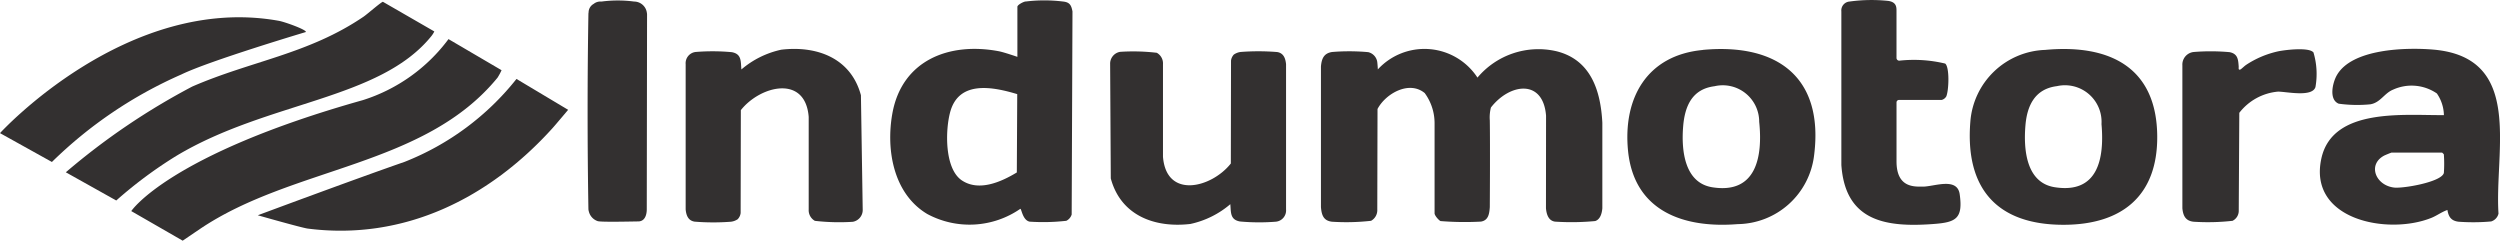 <svg id="indumotora" xmlns="http://www.w3.org/2000/svg" xmlns:xlink="http://www.w3.org/1999/xlink" width="140" height="13.479" viewBox="0 0 140 13.479">
  <defs>
    <clipPath id="clip-path">
      <rect id="Rectángulo_116" data-name="Rectángulo 116" width="140" height="13.479" fill="none"/>
    </clipPath>
  </defs>
  <g id="Grupo_1714" data-name="Grupo 1714" clip-path="url(#clip-path)">
    <path id="Trazado_12508" data-name="Trazado 12508" d="M1364.083,52.814c-.874-.738-2.2.017-2.655.881l-.013,5.626a.681.681,0,0,1-.348.636,12.408,12.408,0,0,1-2.183.052c-.487-.054-.587-.379-.624-.819V51.315c.037-.432.159-.744.632-.812a11.724,11.724,0,0,1,2.014.009.664.664,0,0,1,.507.549c.022.177.033.418.033.418a3.545,3.545,0,0,1,5.579.459,4.462,4.462,0,0,1,4.431-1.475c1.927.482,2.468,2.215,2.562,4v4.793c-.024.274-.109.618-.4.715a14.107,14.107,0,0,1-2.257.032c-.368-.058-.47-.42-.5-.748l.005-5.186c-.164-2.069-2.034-1.814-3.087-.457a2.207,2.207,0,0,0-.063.719c.023,1.519,0,4.858,0,4.858-.026.362-.071.746-.5.813a17.107,17.107,0,0,1-2.26-.03c-.1-.047-.349-.322-.333-.454l0-5.052a2.848,2.848,0,0,0-.545-1.652" transform="translate(-1284.287 -47.592)" fill="#333030"/>
    <path id="Trazado_12509" data-name="Trazado 12509" d="M2251.478,50.807a4.2,4.2,0,0,1,.115,1.945c-.179.589-1.626.258-2.1.259a3.085,3.085,0,0,0-2.165,1.187l-.031,5.478a.623.623,0,0,1-.348.57,12.462,12.462,0,0,1-2.184.051c-.449-.05-.585-.337-.625-.753V51.538a.71.71,0,0,1,.632-.746,11.724,11.724,0,0,1,2.014.009c.466.094.48.425.508.805.005.071-.037.22.1.163.047-.02.229-.2.327-.263a5.315,5.315,0,0,1,1.8-.755c.4-.08,1.685-.234,1.95.056" transform="translate(-2121.927 -47.88)" fill="#333030"/>
    <path id="Trazado_12510" data-name="Trazado 12510" d="M2392.552,59.246c-.32.108-.586.317-.9.443-2.435.979-6.916.115-6.157-3.331.631-2.868,4.664-2.4,6.862-2.425a2.21,2.21,0,0,0-.394-1.212,2.5,2.5,0,0,0-2.447-.216c-.5.2-.713.729-1.277.823a7.6,7.6,0,0,1-1.772-.034c-.566-.228-.344-1.172-.111-1.586.845-1.5,3.876-1.569,5.377-1.446,5.128.42,3.448,5.66,3.681,9.185a.6.6,0,0,1-.412.441,11.2,11.2,0,0,1-1.825.015c-.409-.049-.562-.272-.623-.657m-.2-2.066a7.508,7.508,0,0,0,0-1.049.654.654,0,0,0-.1-.1h-2.823c-.022,0-.366.141-.42.17-.941.5-.487,1.667.559,1.79.5.059,2.641-.306,2.783-.813" transform="translate(-2255.498 -47.487)" fill="#333030"/>
    <path id="Trazado_12511" data-name="Trazado 12511" d="M707.913,59.822a.853.853,0,0,1-.4.154,13.04,13.04,0,0,1-2.033-.005c-.365-.058-.469-.361-.5-.682V51.151a.633.633,0,0,1,.565-.682,11.759,11.759,0,0,1,2.015.011c.561.1.5.512.541.969a5.085,5.085,0,0,1,2.238-1.108c2.009-.234,3.9.48,4.456,2.551l.1,6.4a.672.672,0,0,1-.558.688,11.984,11.984,0,0,1-2.119-.053.681.681,0,0,1-.348-.636l0-5.186c-.188-2.389-2.724-1.741-3.8-.378l-.011,5.76a.6.6,0,0,1-.155.337" transform="translate(-666.583 -47.559)" fill="#333030"/>
    <path id="Trazado_12512" data-name="Trazado 12512" d="M1893.857.086a8.929,8.929,0,0,1,2.166-.035c.425.066.459.306.459.536V3.243a.153.153,0,0,0,.161.154,7.519,7.519,0,0,1,2.565.163c.252.2.208,1.486.063,1.837a.423.423,0,0,1-.261.2h-2.388a.139.139,0,0,0-.139.139v3.3c0,1.494,1.007,1.414,1.477,1.415.625,0,1.924-.547,2.061.427.193,1.369-.215,1.574-1.472,1.666-2.667.2-4.938-.149-5.155-3.308V.64a.5.5,0,0,1,.463-.554" transform="translate(-1790.278 0)" fill="#333030"/>
    <path id="Trazado_12513" data-name="Trazado 12513" d="M922.948.453a8.525,8.525,0,0,1,2.1,0c.367.038.462.2.527.556l-.045,11.369a.587.587,0,0,1-.3.354,11.543,11.543,0,0,1-2.049.048c-.4-.077-.457-.721-.527-.719a5,5,0,0,1-5.213.289c-1.892-1.13-2.316-3.583-1.955-5.615.53-2.988,3.171-4.023,5.956-3.5.3.057,1.048.316,1.048.316V.748c0-.108.322-.279.459-.3m-.468,5.19c-1.377-.415-3.261-.78-3.751.989-.28,1.011-.332,3.189.653,3.844.958.636,2.2.082,3.075-.447Z" transform="translate(-865.516 -0.367)" fill="#333030"/>
    <path id="Trazado_12514" data-name="Trazado 12514" d="M1677.609,50.467c4.151-.386,6.786,1.517,6.231,5.9a4.368,4.368,0,0,1-4.279,3.857c-3.023.243-5.8-.717-6.14-4.1-.293-2.959,1.058-5.361,4.187-5.652m.654,2.03c-1.246.158-1.661,1.1-1.755,2.247-.107,1.3.053,3.163,1.637,3.412,2.469.389,2.824-1.723,2.621-3.668a2.041,2.041,0,0,0-2.5-1.992" transform="translate(-1582.25 -47.673)" fill="#333030"/>
    <path id="Trazado_12515" data-name="Trazado 12515" d="M604.9.522l.028,0a6.989,6.989,0,0,1,1.824,0,.724.724,0,0,1,.715.64.473.473,0,0,1,.009.094l-.016,10.879c0,.067.016.7-.484.7-.247,0-2.042.048-2.261-.016a.757.757,0,0,1-.5-.547.5.5,0,0,1-.023-.143c-.06-3.589-.06-7.316,0-10.906a.517.517,0,0,1,.01-.093.551.551,0,0,1,.286-.478.593.593,0,0,1,.413-.13" transform="translate(-571.241 -0.435)" fill="#333030"/>
    <path id="Trazado_12516" data-name="Trazado 12516" d="M2029.658,50.437c3.586-.334,6.265.953,6.278,4.866.011,3.312-1.985,4.909-5.193,4.927-3.781.021-5.578-2.033-5.272-5.778a4.351,4.351,0,0,1,4.187-4.015m.654,2.03c-1.206.153-1.659,1.061-1.755,2.181-.114,1.323.019,3.223,1.637,3.478,2.43.383,2.789-1.608,2.621-3.536a2.05,2.05,0,0,0-2.5-2.123" transform="translate(-1915.131 -47.642)" fill="#333030"/>
    <path id="Trazado_12517" data-name="Trazado 12517" d="M134.981,49.851s2.075-3.152,12.973-6.215a9.56,9.56,0,0,0,4.792-3.416l2.971,1.742a3.179,3.179,0,0,1-.225.417c-4.1,5.013-11.455,4.959-16.661,8.471-.321.217-.97.658-.97.658Z" transform="translate(-127.63 -38.03)" fill="#333030"/>
    <path id="Trazado_12518" data-name="Trazado 12518" d="M67.684,11.315a38.324,38.324,0,0,1,7.078-4.8c3.318-1.443,6.516-1.817,9.6-3.917.206-.14.955-.8,1.078-.831l2.88,1.661a1.445,1.445,0,0,1-.169.266c-2.9,3.582-9.179,3.637-14.29,6.709a24.125,24.125,0,0,0-3.353,2.492Z" transform="translate(-63.998 -1.667)" fill="#333030"/>
    <path id="Trazado_12519" data-name="Trazado 12519" d="M279.611,81.187l2.891,1.728s-.758.9-.869,1.02c-3.537,3.92-8.31,6.322-13.711,5.631-.332-.042-2.8-.746-2.8-.746s5.472-2.038,8.227-2.993a15.033,15.033,0,0,0,6.259-4.64" transform="translate(-250.686 -76.765)" fill="#333030"/>
    <path id="Trazado_12520" data-name="Trazado 12520" d="M17.129,18.6s-5.415,1.615-6.974,2.378a24.266,24.266,0,0,0-7.248,4.9L0,24.262s7.138-7.823,15.62-6.288c.321.058,1.53.49,1.509.623" transform="translate(0 -16.807)" fill="#333030"/>
    <path id="Trazado_12521" data-name="Trazado 12521" d="M1148.476,52.931a.853.853,0,0,1,.4-.154,13.034,13.034,0,0,1,2.033.005c.365.057.469.361.5.682V61.6a.633.633,0,0,1-.565.682,11.759,11.759,0,0,1-2.015-.011c-.561-.1-.5-.512-.541-.969a5.086,5.086,0,0,1-2.238,1.108c-2.009.234-3.9-.48-4.456-2.551l-.036-6.4a.672.672,0,0,1,.558-.688,11.247,11.247,0,0,1,2.053.053.681.681,0,0,1,.348.636l0,5.186c.188,2.389,2.724,1.741,3.8.378l.01-5.76a.605.605,0,0,1,.155-.337" transform="translate(-1079.39 -49.868)" fill="#333030"/>
  </g>
</svg>
